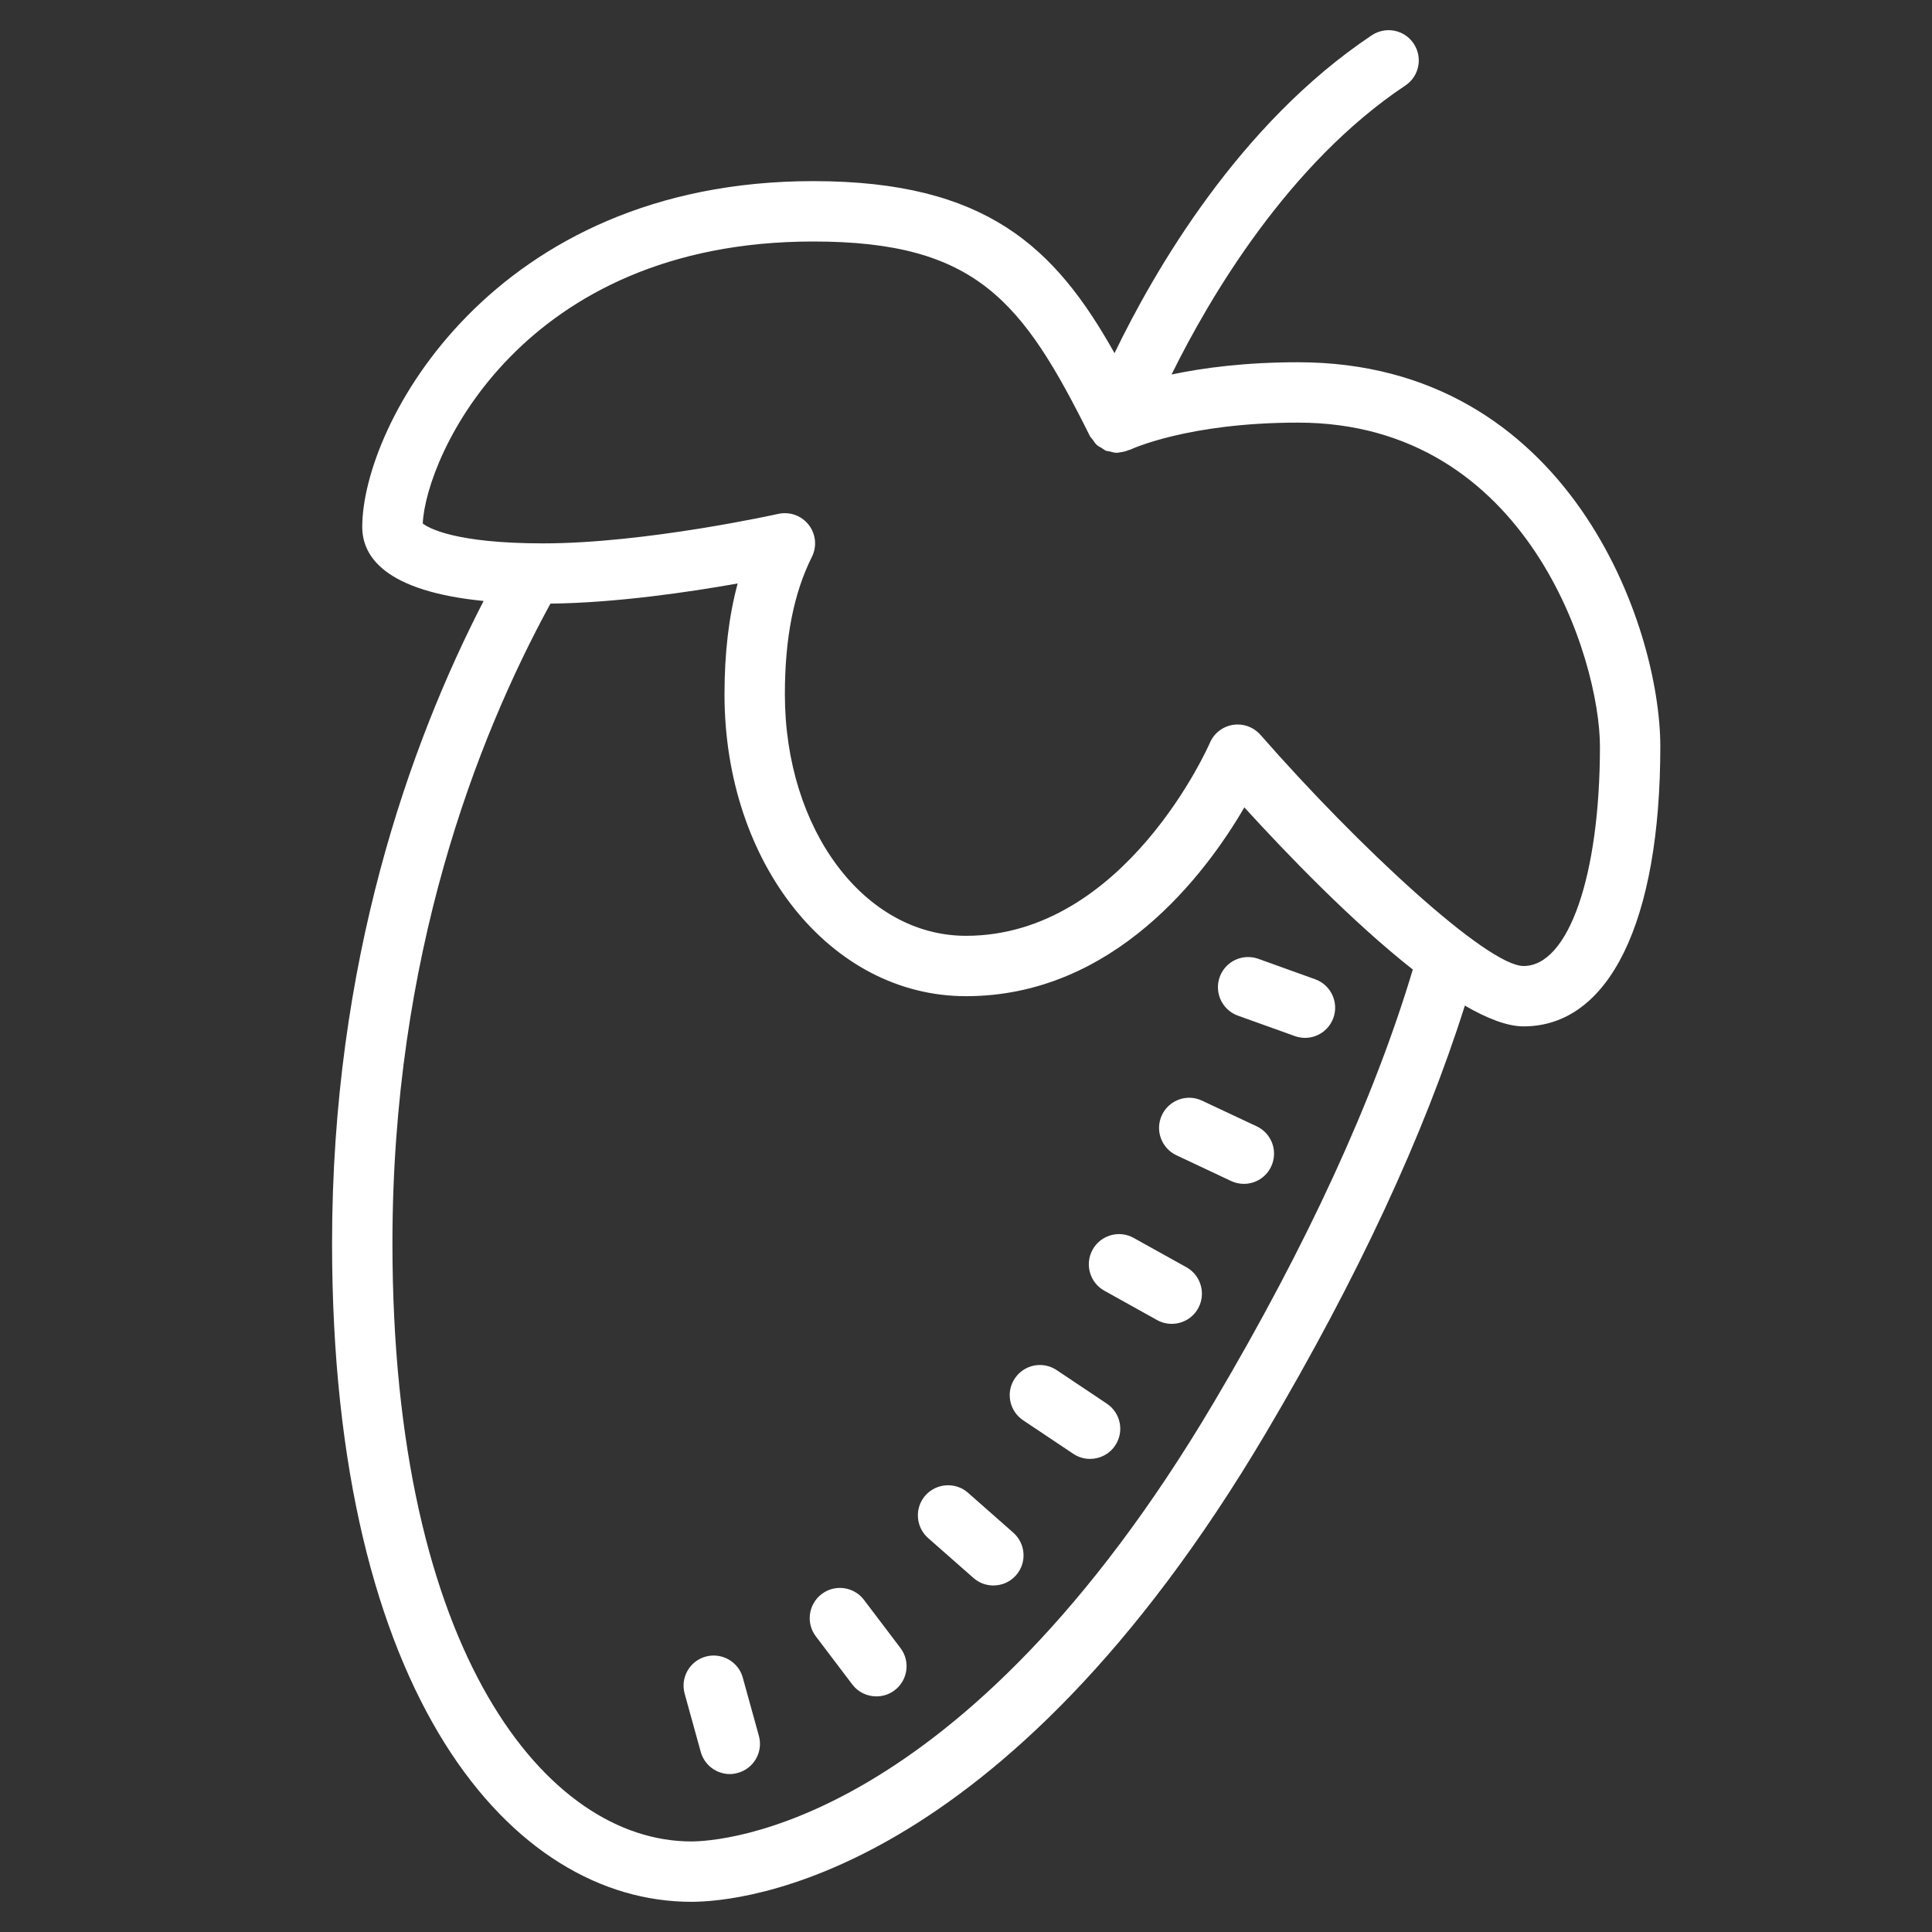 <?xml version="1.0"?><svg fill="#ffffff" xmlns="http://www.w3.org/2000/svg"  viewBox="0 0 64 64" width="128px" height="128px"><rect x="0" y="0" width="64" height="64" fill="#333333" stroke="none"/>    <path d="M 45.812 1.018 C 45.685 1.042 45.559 1.091 45.443 1.168 C 41.037 4.105 38.227 8.991 36.92 11.699 C 34.957 8.199 32.677 6 26.941 6 C 16.3 6 12 14.083 12 17.455 C 12 18.441 12.761 19.584 16.02 19.908 C 13.576 24.649 11 31.851 11 41.182 C 11 56.254 16.977 63 22.9 63 C 24.544 63 33.185 62.251 41.932 47.473 C 44.967 42.346 47.173 37.593 48.525 33.312 C 49.258 33.736 49.928 34 50.471 34 C 53.307 34 55 30.534 55 24.727 C 55 20.74 51.979 12 43 12 C 41.244 12 39.851 12.186 38.809 12.406 C 40.065 9.861 42.668 5.423 46.555 2.832 C 47.015 2.526 47.137 1.905 46.83 1.445 C 46.6 1.1 46.195 0.944 45.812 1.018 z M 26.941 8 C 32.334 8 33.874 9.964 36.104 14.445 C 36.126 14.49 36.165 14.519 36.193 14.559 C 36.237 14.622 36.276 14.687 36.334 14.74 C 36.382 14.783 36.439 14.808 36.494 14.84 C 36.546 14.871 36.589 14.914 36.648 14.936 C 36.656 14.939 36.664 14.937 36.672 14.939 C 36.697 14.948 36.726 14.947 36.752 14.953 C 36.835 14.975 36.917 15 37 15 C 37.014 15 37.027 14.994 37.041 14.994 C 37.065 14.993 37.087 14.985 37.111 14.982 C 37.207 14.971 37.299 14.948 37.387 14.91 C 37.405 14.902 37.423 14.904 37.441 14.896 C 37.459 14.887 39.335 14 43 14 C 50.63 14 53 21.863 53 24.727 C 53 29.009 51.96 32 50.471 32 C 49.266 32 44.991 28.041 41.754 24.342 C 41.563 24.124 41.286 24 41 24 C 40.948 24 40.896 24.004 40.844 24.012 C 40.504 24.066 40.215 24.289 40.08 24.605 C 40.053 24.669 37.279 31 32 31 C 28.636 31 26 27.486 26 23 C 26 21.139 26.293 19.65 26.895 18.447 C 27.068 18.102 27.026 17.689 26.789 17.385 C 26.552 17.081 26.165 16.941 25.781 17.023 C 25.737 17.033 21.38 18 18 18 C 15.063 18 14.192 17.488 14.004 17.342 C 14.11 15.117 17.27 8 26.941 8 z M 24.436 19.328 C 24.144 20.411 24 21.626 24 23 C 24 28.607 27.514 33 32 33 C 36.913 33 39.943 28.937 41.221 26.746 C 42.609 28.269 44.778 30.525 46.801 32.117 C 45.519 36.401 43.312 41.216 40.211 46.455 C 31.843 60.592 23.791 61 22.9 61 C 18.132 61 13 54.799 13 41.182 C 13 31.678 15.779 24.492 18.234 19.996 C 20.404 19.971 22.832 19.614 24.436 19.328 z M 41.289 31.705 C 40.9 31.727 40.545 31.975 40.404 32.365 C 40.218 32.884 40.488 33.458 41.008 33.645 L 42.889 34.32 C 43.001 34.36 43.117 34.381 43.229 34.381 C 43.639 34.381 44.022 34.128 44.17 33.719 C 44.356 33.2 44.086 32.626 43.566 32.439 L 41.684 31.762 C 41.553 31.715 41.419 31.698 41.289 31.705 z M 39.436 36.365 C 39.046 36.35 38.666 36.564 38.49 36.939 C 38.255 37.439 38.471 38.035 38.971 38.27 L 40.779 39.121 C 40.917 39.186 41.062 39.217 41.205 39.217 C 41.581 39.217 41.939 39.005 42.109 38.643 C 42.344 38.143 42.131 37.547 41.631 37.312 L 39.82 36.461 C 39.695 36.402 39.565 36.37 39.436 36.365 z M 37.178 40.887 C 36.791 40.845 36.398 41.033 36.195 41.395 C 35.927 41.878 36.1 42.487 36.582 42.756 L 38.33 43.729 C 38.483 43.814 38.649 43.854 38.814 43.854 C 39.166 43.854 39.506 43.67 39.689 43.342 C 39.957 42.859 39.785 42.249 39.303 41.98 L 37.555 41.008 C 37.435 40.941 37.307 40.901 37.178 40.887 z M 34.254 45.236 C 34.003 45.286 33.771 45.432 33.617 45.662 C 33.309 46.121 33.434 46.742 33.893 47.049 L 35.555 48.16 C 35.726 48.274 35.918 48.328 36.109 48.328 C 36.432 48.328 36.749 48.173 36.941 47.885 C 37.249 47.426 37.125 46.805 36.666 46.498 L 35.004 45.387 C 34.774 45.233 34.505 45.187 34.254 45.236 z M 31.344 49.203 C 31.088 49.219 30.837 49.332 30.654 49.539 C 30.29 49.953 30.331 50.586 30.746 50.951 L 32.246 52.271 C 32.435 52.439 32.671 52.521 32.906 52.521 C 33.184 52.521 33.46 52.408 33.658 52.182 C 34.022 51.768 33.981 51.136 33.566 50.771 L 32.066 49.449 C 31.86 49.267 31.599 49.187 31.344 49.203 z M 27.959 52.611 C 27.705 52.576 27.439 52.638 27.219 52.805 C 26.78 53.139 26.691 53.765 27.025 54.205 L 28.234 55.801 C 28.431 56.061 28.73 56.195 29.033 56.195 C 29.243 56.195 29.457 56.129 29.637 55.992 C 30.076 55.658 30.162 55.032 29.828 54.592 L 28.619 52.996 C 28.452 52.777 28.212 52.646 27.959 52.611 z M 23.77 54.85 C 23.641 54.833 23.509 54.841 23.377 54.877 C 22.845 55.024 22.533 55.573 22.68 56.105 L 23.213 58.033 C 23.336 58.476 23.738 58.768 24.176 58.768 C 24.265 58.768 24.353 58.755 24.441 58.73 C 24.973 58.583 25.286 58.034 25.139 57.502 L 24.605 55.572 C 24.495 55.173 24.155 54.901 23.77 54.85 z"/></svg>